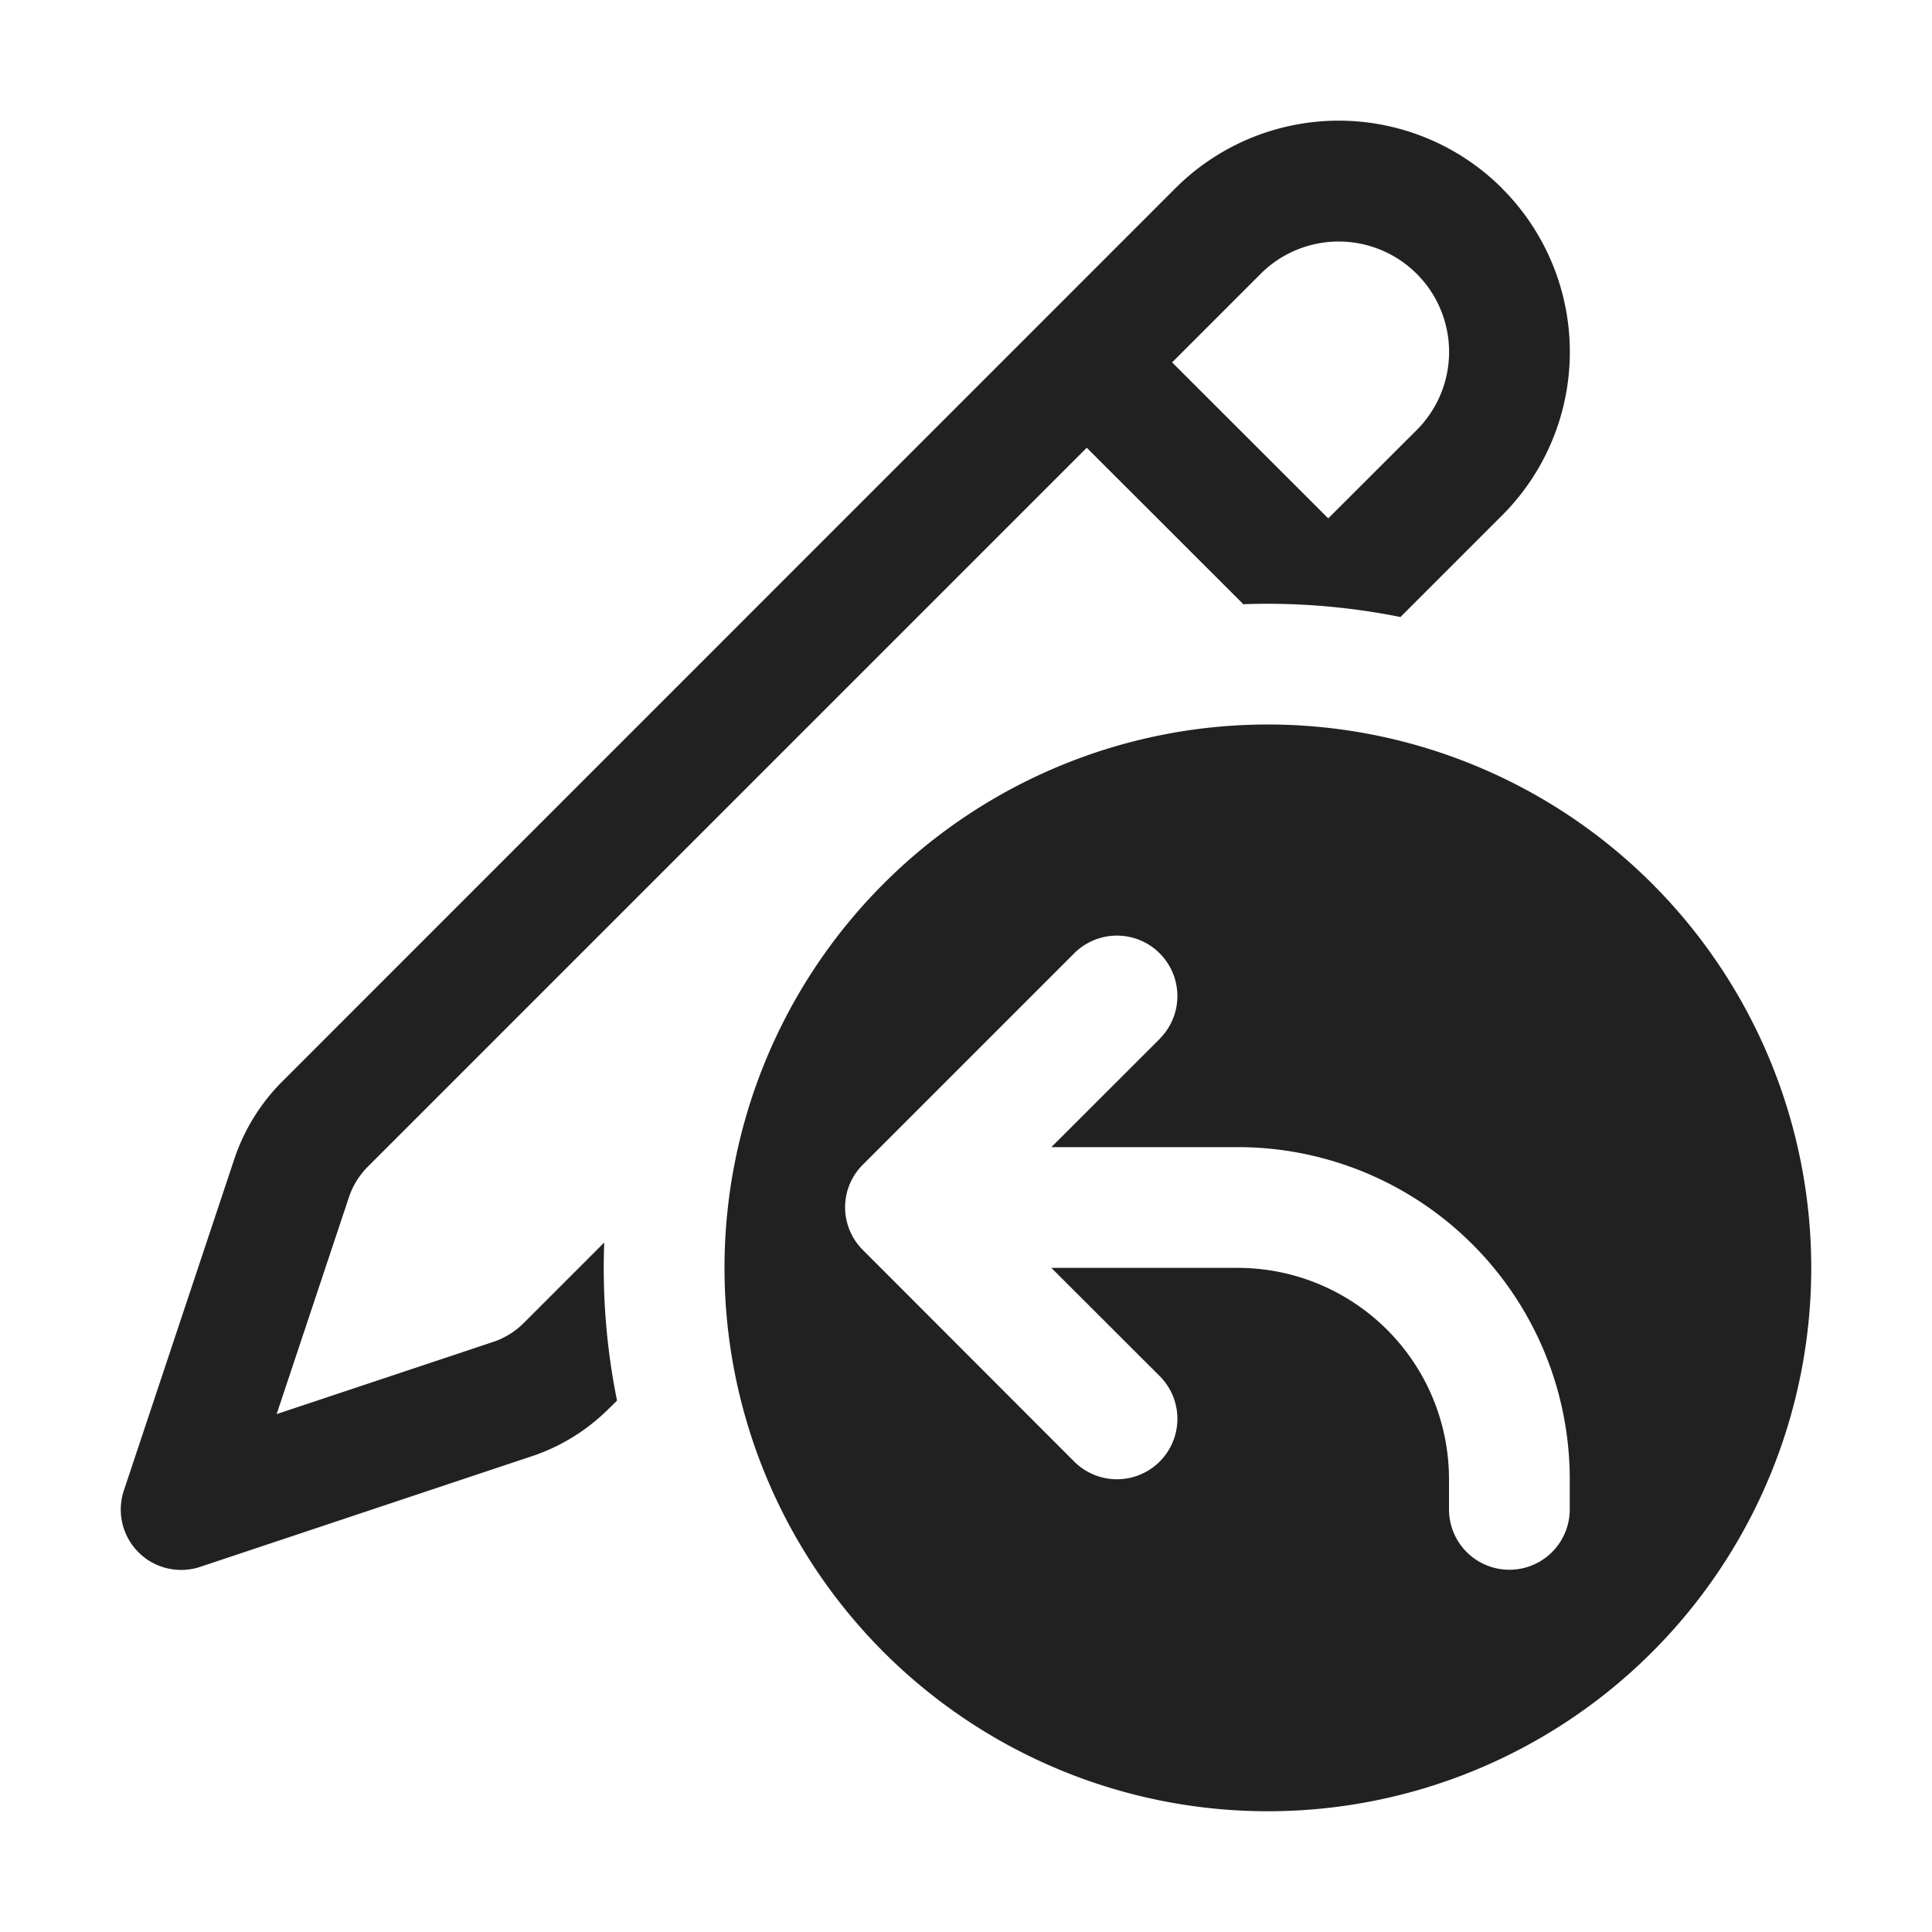 <svg viewBox="0 0 16 16" fill="none" xmlns="http://www.w3.org/2000/svg" height="1em" width="1em">
  <path d="M12.44 1.56a1.914 1.914 0 0 0-2.707 0L2.338 8.956a1.649 1.649 0 0 0-.398.644l-.914 2.743a.5.5 0 0 0 .632.633l2.743-.915c.243-.08.463-.217.644-.398l.065-.064a5.527 5.527 0 0 1-.106-1.309l-.666.666a.648.648 0 0 1-.253.157l-1.794.598.598-1.794a.649.649 0 0 1 .156-.254L9 3.708 10.293 5l-.003.004a5.585 5.585 0 0 1 1.308.106l.842-.842a1.914 1.914 0 0 0 0-2.707Zm-2 .708a.914.914 0 1 1 1.293 1.293L11 4.293 9.707 3.001l.733-.733ZM10.5 15a4.5 4.5 0 1 0 0-9 4.5 4.5 0 0 0 0 9Zm-.896-6.396-.897.896h1.543A2.75 2.75 0 0 1 13 12.25v.25a.5.5 0 0 1-1 0v-.25a1.75 1.75 0 0 0-1.75-1.75H8.707l.897.896a.5.5 0 0 1-.708.708L7.144 10.35a.498.498 0 0 1 .002-.705l1.75-1.75a.5.5 0 1 1 .708.708Z" fill="#212121"/>
</svg>
